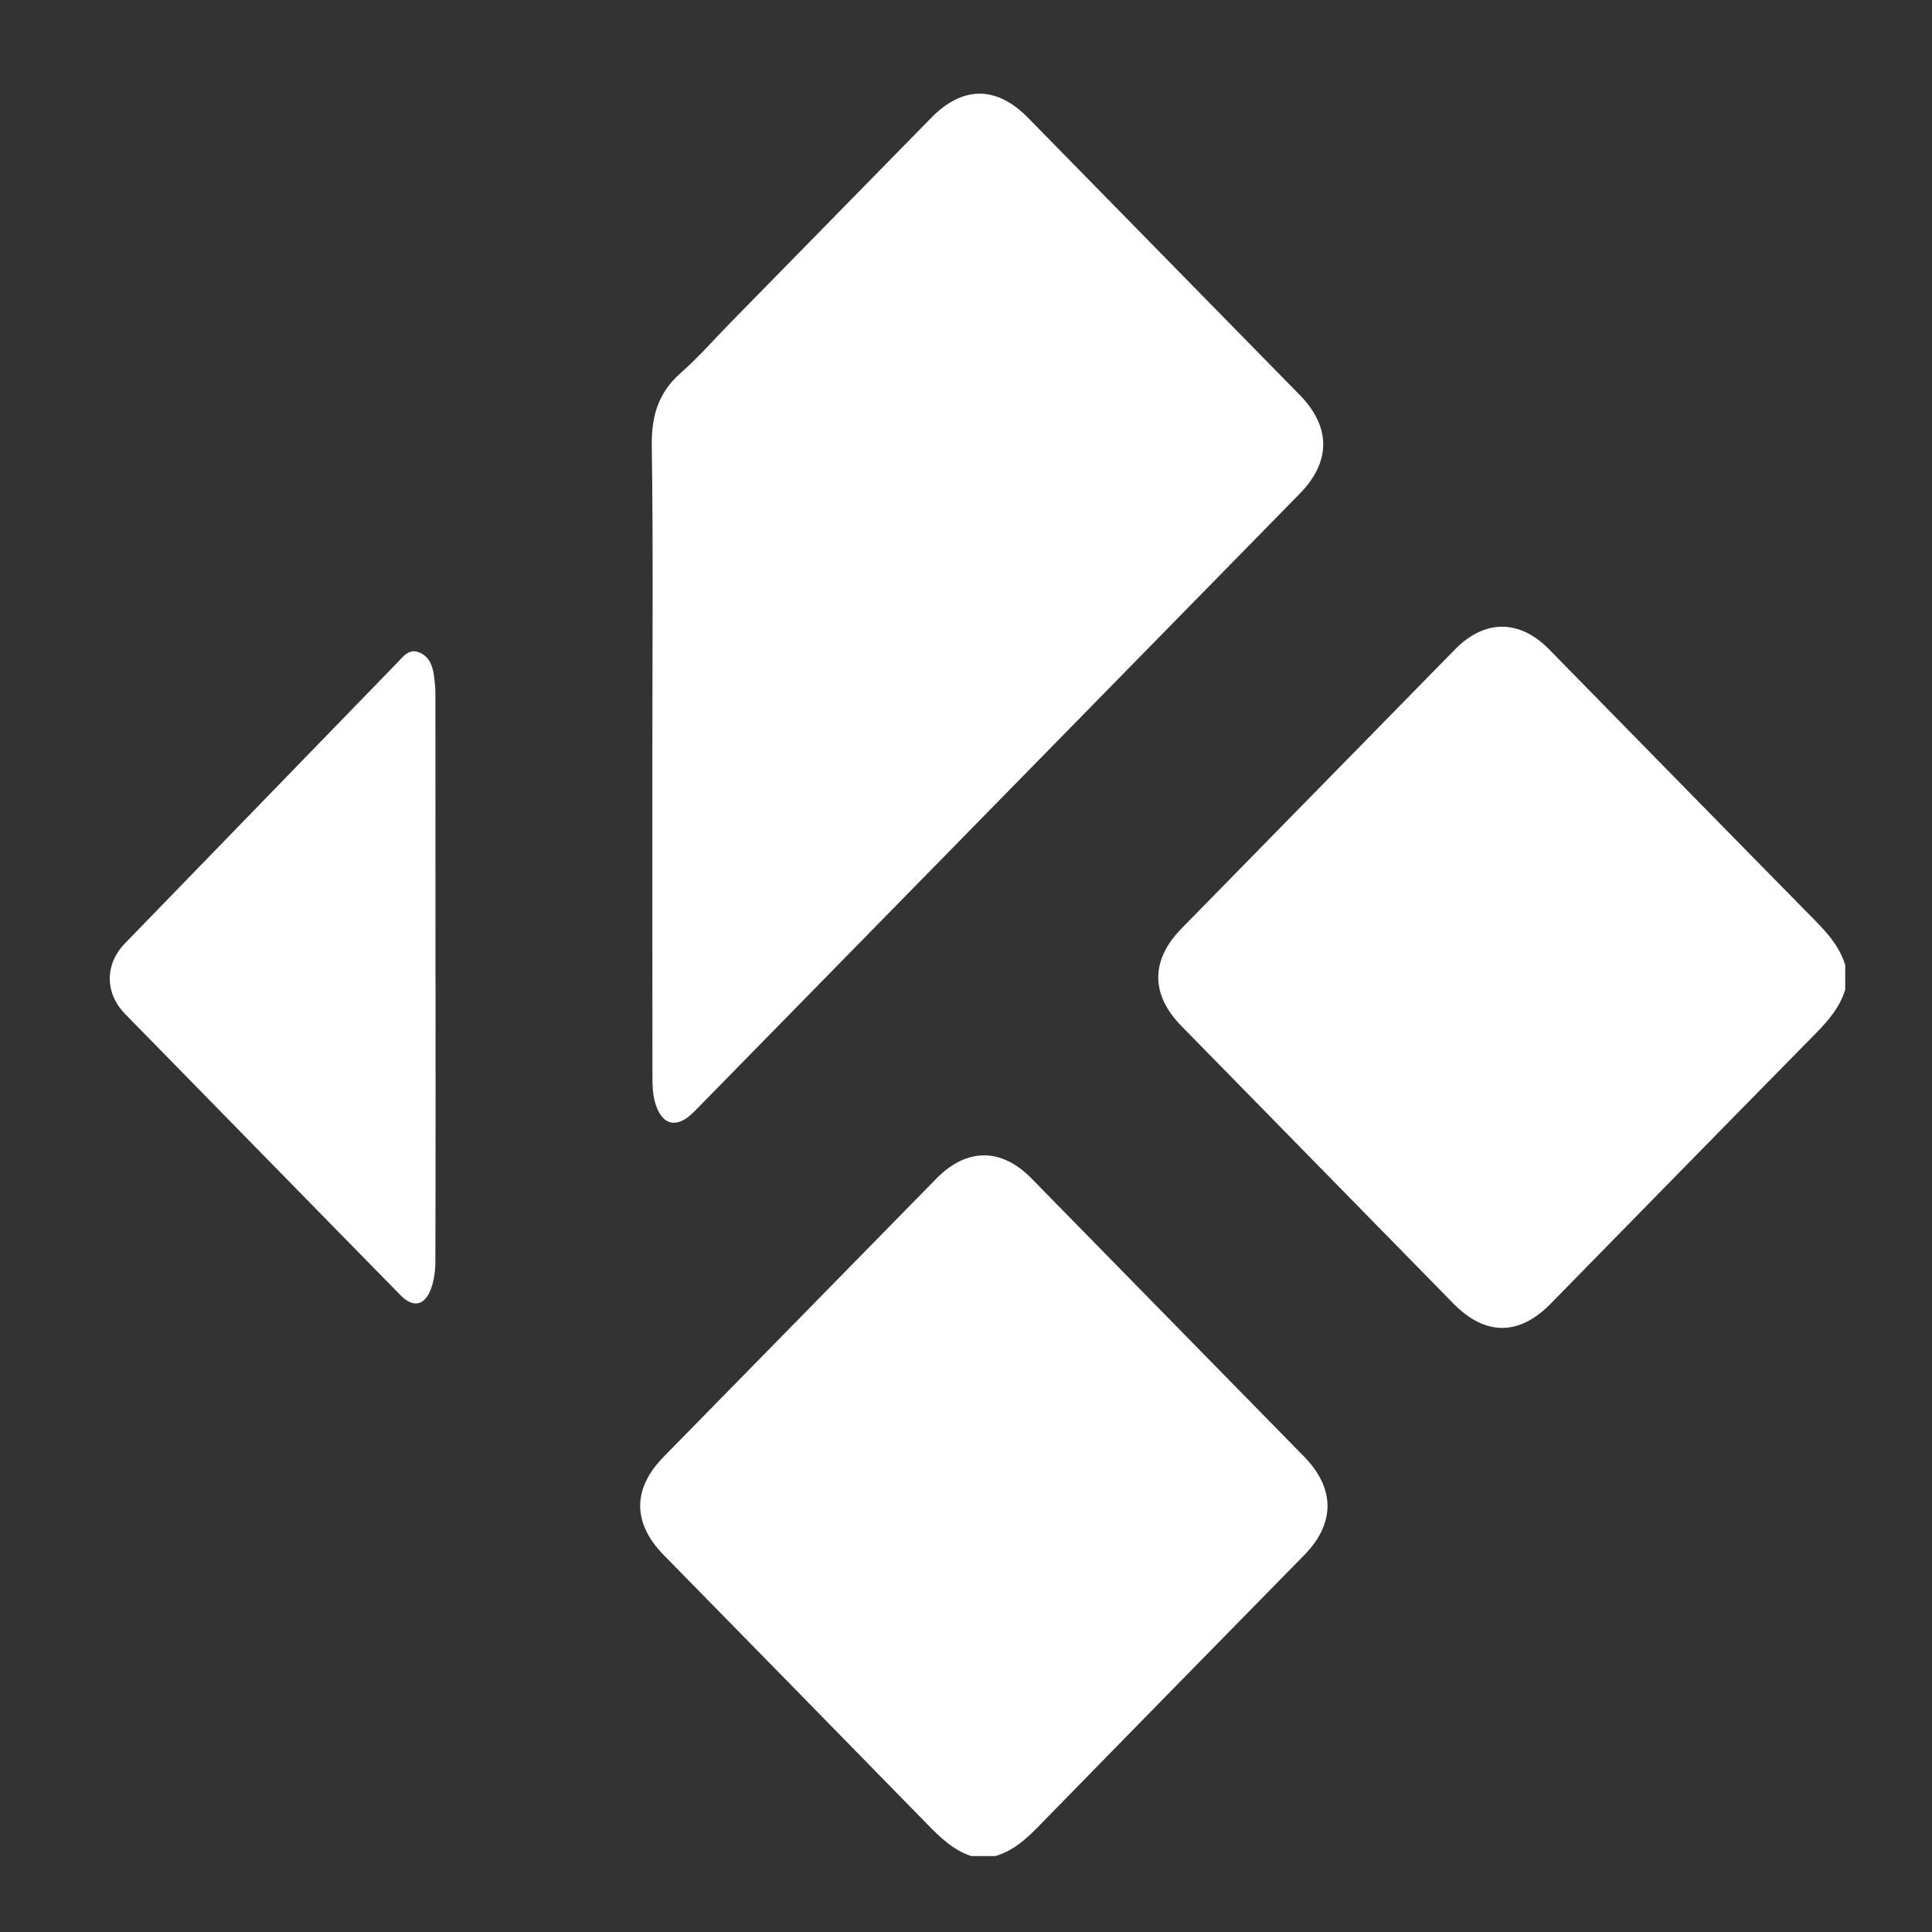 <svg enable-background="new 0 0 612 792" height="256" viewBox="0 0 435.2 435.2" width="256" xmlns="http://www.w3.org/2000/svg"><rect x="0" y="0" width="435.2" height="435.2" fill="#333333" stroke="none"/><g clip-rule="evenodd" fill="#fff" fill-rule="evenodd" stroke-width=".417" transform="matrix(1.593 0 0 1.624 -271.755 -254.096)"><path d="m431.521 293.719c-.791 2.568-2.526 4.448-4.384 6.299-12.448 12.406-24.857 24.852-37.278 37.284-4.476 4.478-9.259 4.465-13.752-.032-12.82-12.83-25.641-25.659-38.456-38.491-4.366-4.372-4.364-9.144.013-13.526 12.888-12.906 25.778-25.809 38.671-38.708 4.195-4.198 9.124-4.2 13.318-.004 12.499 12.501 24.979 25.02 37.499 37.496 1.859 1.852 3.586 3.741 4.369 6.31z"/><path d="m307.953 413.914c-2.556-.812-4.408-2.582-6.251-4.436-12.395-12.458-24.828-24.877-37.247-37.312-4.444-4.45-4.449-9.198-.015-13.638 12.855-12.865 25.709-25.729 38.567-38.592 4.274-4.274 9.171-4.29 13.422-.037 12.856 12.864 25.711 25.729 38.563 38.597 4.415 4.421 4.428 9.264.031 13.664-12.527 12.541-25.075 25.066-37.573 37.633-1.789 1.798-3.629 3.415-6.123 4.12h-3.374z"/><path d="m262.841 261.207c0-14.303.129-28.608-.081-42.909-.061-4.14.928-7.374 4.089-10.104 2.543-2.198 4.797-4.733 7.179-7.118 9.423-9.433 18.845-18.867 28.271-28.296 4.433-4.432 9.213-4.429 13.643.002 12.821 12.825 25.641 25.653 38.459 38.482 4.403 4.407 4.4 9.254-.003 13.663-15.16 15.179-30.326 30.356-45.49 45.533-13.391 13.405-26.78 26.809-40.173 40.212-2.481 2.482-4.679 1.905-5.581-1.536-.278-1.066-.3-2.219-.301-3.332-.018-14.866-.012-29.732-.012-44.597"/><path d="m232.182 292.201c0 13.127.019 26.256-.026 39.383-.005 1.247-.203 2.567-.65 3.724-.876 2.279-2.52 2.561-4.241.844-6.037-6.027-12.057-12.071-18.083-18.107-6.965-6.977-13.932-13.953-20.894-20.934-2.882-2.889-2.895-6.898-.024-9.801 12.82-12.967 25.643-25.933 38.472-38.895.848-.857 1.648-2.02 3.089-1.475 1.378.52 1.922 1.763 2.118 3.141.122.854.218 1.722.22 2.583.013 13.179.009 26.359.009 39.537z"/></g></svg>